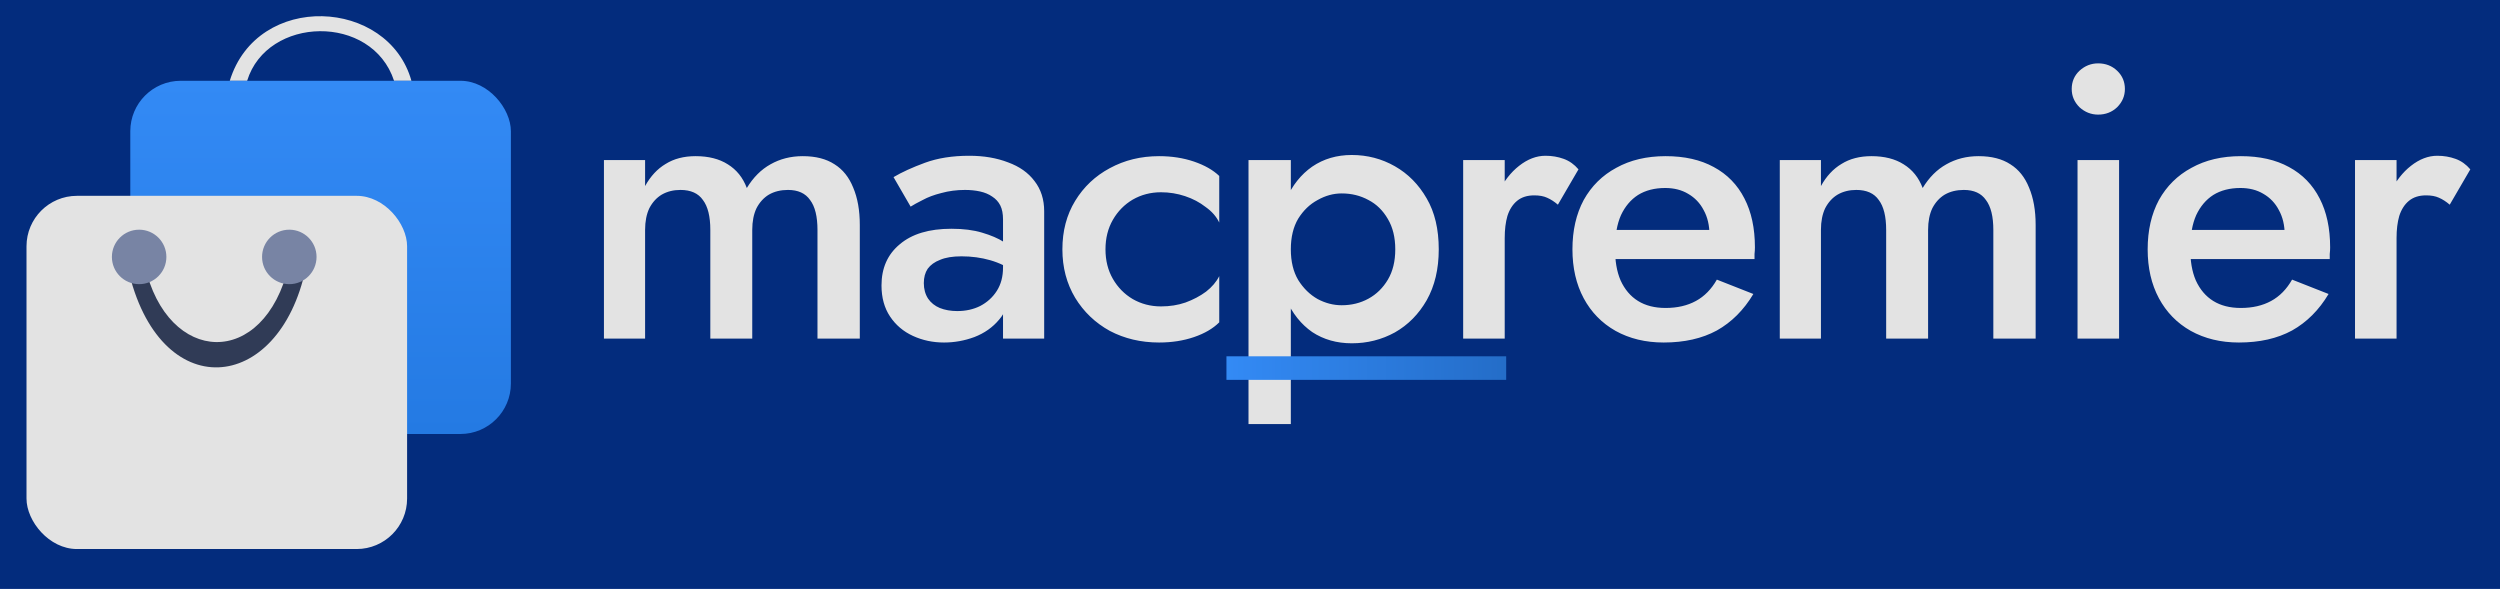 <svg width="1698" height="400" viewBox="0 0 1698 400" fill="none" xmlns="http://www.w3.org/2000/svg">
<rect width="1698" height="400" fill="#032C7D"/>
<path d="M267.645 54.867C252.634 9.087 181.384 10.849 167.856 54.867H156.062C174.755 -5.899 263.751 -1.3 279.438 54.867H267.645Z" fill="#E3E3E3"/>
<rect x="88.496" y="54.868" width="258.501" height="239.897" rx="34.271" fill="url(#paint0_linear_766_78)"/>
<rect x="18" y="133.007" width="258.501" height="239.897" rx="34.271" fill="#E3E3E3"/>
<path d="M196.124 180.289C179.535 250.98 113.644 248.371 98.331 180.28C97.716 177.546 95.323 175.502 92.52 175.502C88.9 175.502 86.168 178.837 86.959 182.37C107.756 275.239 189.346 268.529 207.649 182.357C208.405 178.802 205.636 175.502 202.001 175.502C199.183 175.502 196.768 177.545 196.124 180.289Z" fill="#303B56"/>
<circle cx="196.495" cy="174.503" r="18.503" fill="#7884A4"/>
<circle cx="94.503" cy="174.503" r="18.503" fill="#7884A4"/>
<path d="M583.975 152.735V230H555.231V156.164C555.231 147.022 553.561 140.254 550.221 135.859C547.056 131.288 542.046 129.002 535.19 129.002C530.267 129.002 525.96 130.057 522.268 132.167C518.752 134.276 515.94 137.353 513.83 141.396C511.896 145.44 510.929 150.362 510.929 156.164V230H482.45V156.164C482.45 147.022 480.779 140.254 477.439 135.859C474.275 131.288 469.177 129.002 462.145 129.002C457.398 129.002 453.179 130.057 449.487 132.167C445.971 134.276 443.158 137.353 441.048 141.396C439.115 145.44 438.148 150.362 438.148 156.164V230H410.195V108.697H438.148V126.365C441.84 119.685 446.498 114.675 452.124 111.334C457.75 107.818 464.518 106.06 472.429 106.06C481.219 106.06 488.515 107.906 494.316 111.598C500.293 115.29 504.6 120.652 507.238 127.684C511.633 120.476 516.994 115.114 523.323 111.598C529.828 107.906 537.124 106.06 545.211 106.06C554.001 106.06 561.208 107.906 566.834 111.598C572.46 115.114 576.679 120.388 579.492 127.42C582.48 134.452 583.975 142.891 583.975 152.735ZM627.459 192.291C627.459 196.334 628.425 199.85 630.359 202.839C632.293 205.652 634.93 207.761 638.27 209.168C641.786 210.574 645.742 211.277 650.137 211.277C655.938 211.277 661.124 210.134 665.695 207.849C670.442 205.388 674.222 201.96 677.034 197.565C679.847 193.17 681.254 187.896 681.254 181.743L685.473 197.565C685.473 205.3 683.187 211.805 678.617 217.079C674.222 222.353 668.596 226.308 661.74 228.945C655.059 231.406 648.203 232.637 641.171 232.637C633.612 232.637 626.58 231.143 620.075 228.154C613.57 225.165 608.384 220.77 604.517 214.969C600.649 209.168 598.715 202.136 598.715 193.873C598.715 182.094 602.846 172.777 611.109 165.921C619.372 158.889 631.062 155.373 646.181 155.373C654.268 155.373 661.212 156.252 667.014 158.01C672.991 159.768 677.913 161.877 681.781 164.338C685.649 166.624 688.374 168.733 689.956 170.667V185.171C684.506 181.303 678.705 178.49 672.552 176.732C666.398 174.974 659.894 174.095 653.038 174.095C647.06 174.095 642.226 174.886 638.534 176.469C634.842 177.875 632.029 179.897 630.096 182.534C628.338 185.171 627.459 188.423 627.459 192.291ZM618.493 140.342L606.89 120.3C612.515 116.96 619.635 113.708 628.25 110.543C636.864 107.379 646.885 105.797 658.312 105.797C668.156 105.797 676.947 107.291 684.682 110.28C692.417 113.092 698.394 117.312 702.613 122.937C707.008 128.563 709.206 135.419 709.206 143.506V230H681.254V149.044C681.254 145.176 680.638 142.012 679.408 139.55C678.177 137.089 676.331 135.067 673.87 133.485C671.585 131.903 668.86 130.76 665.695 130.057C662.531 129.354 659.103 129.002 655.411 129.002C649.785 129.002 644.423 129.706 639.325 131.112C634.403 132.343 630.183 133.925 626.667 135.859C623.151 137.617 620.427 139.111 618.493 140.342ZM750.846 169.349C750.846 176.908 752.516 183.589 755.856 189.39C759.197 195.191 763.68 199.762 769.305 203.102C775.107 206.443 781.523 208.113 788.555 208.113C794.533 208.113 800.07 207.234 805.169 205.476C810.443 203.542 815.101 201.081 819.145 198.092C823.188 194.928 826.177 191.412 828.111 187.544V218.925C823.891 223.144 818.178 226.484 810.97 228.945C803.762 231.406 795.851 232.637 787.237 232.637C774.931 232.637 763.767 230 753.747 224.726C743.902 219.276 736.079 211.805 730.277 202.311C724.476 192.642 721.575 181.655 721.575 169.349C721.575 156.867 724.476 145.879 730.277 136.386C736.079 126.893 743.902 119.509 753.747 114.235C763.767 108.785 774.931 106.06 787.237 106.06C795.851 106.06 803.762 107.291 810.97 109.752C818.178 112.213 823.891 115.466 828.111 119.509V151.153C826.177 147.11 823.1 143.594 818.881 140.605C814.838 137.441 810.179 134.98 804.905 133.222C799.631 131.464 794.181 130.585 788.555 130.585C781.523 130.585 775.107 132.255 769.305 135.595C763.68 138.935 759.197 143.506 755.856 149.307C752.516 155.109 750.846 161.789 750.846 169.349ZM876.731 288.014H847.987V108.697H876.731V288.014ZM977.201 169.349C977.201 182.71 974.476 194.225 969.026 203.894C963.576 213.387 956.368 220.683 947.403 225.781C938.437 230.703 928.68 233.164 918.132 233.164C907.935 233.164 898.969 230.615 891.234 225.517C883.675 220.243 877.785 212.859 873.566 203.366C869.347 193.697 867.237 182.358 867.237 169.349C867.237 156.164 869.347 144.824 873.566 135.331C877.785 125.838 883.675 118.454 891.234 113.18C898.969 107.906 907.935 105.269 918.132 105.269C928.68 105.269 938.437 107.818 947.403 112.917C956.368 118.015 963.576 125.311 969.026 134.804C974.476 144.121 977.201 155.636 977.201 169.349ZM947.666 169.349C947.666 161.262 945.996 154.406 942.656 148.78C939.316 142.979 934.921 138.671 929.471 135.859C924.021 132.87 917.956 131.376 911.275 131.376C905.65 131.376 900.2 132.87 894.926 135.859C889.652 138.671 885.257 142.891 881.741 148.516C878.401 154.142 876.731 161.086 876.731 169.349C876.731 177.611 878.401 184.555 881.741 190.181C885.257 195.807 889.652 200.114 894.926 203.102C900.2 205.915 905.65 207.322 911.275 207.322C917.956 207.322 924.021 205.827 929.471 202.839C934.921 199.85 939.316 195.543 942.656 189.917C945.996 184.292 947.666 177.436 947.666 169.349ZM1022 108.697V230H993.779V108.697H1022ZM1058.12 139.023C1055.66 136.913 1053.2 135.331 1050.74 134.276C1048.45 133.222 1045.55 132.694 1042.04 132.694C1037.29 132.694 1033.42 133.925 1030.43 136.386C1027.44 138.847 1025.25 142.275 1023.84 146.67C1022.61 150.89 1022 155.9 1022 161.701L1012.5 156.164C1012.5 146.495 1014.26 137.968 1017.78 130.585C1021.47 123.025 1026.13 117.048 1031.75 112.653C1037.55 108.082 1043.53 105.797 1049.68 105.797C1054.08 105.797 1058.21 106.5 1062.08 107.906C1065.95 109.313 1069.29 111.686 1072.1 115.026L1058.12 139.023ZM1129.97 232.637C1117.66 232.637 1106.76 230 1097.27 224.726C1087.95 219.452 1080.74 212.068 1075.64 202.575C1070.55 193.082 1068 182.006 1068 169.349C1068 156.515 1070.55 145.352 1075.64 135.859C1080.92 126.365 1088.3 119.07 1097.79 113.971C1107.29 108.697 1118.45 106.06 1131.28 106.06C1144.12 106.06 1155.02 108.522 1163.98 113.444C1173.13 118.366 1180.07 125.486 1184.82 134.804C1189.56 143.945 1191.94 155.021 1191.94 168.03C1191.94 169.437 1191.85 170.931 1191.67 172.513C1191.67 174.095 1191.67 175.238 1191.67 175.941H1085.14V156.164H1167.15L1158.45 168.294C1158.97 167.239 1159.5 165.833 1160.03 164.075C1160.73 162.317 1161.08 160.822 1161.08 159.592C1161.08 153.087 1159.76 147.461 1157.13 142.715C1154.67 137.968 1151.15 134.276 1146.58 131.639C1142.18 129.002 1137 127.684 1131.02 127.684C1123.81 127.684 1117.66 129.266 1112.56 132.43C1107.64 135.595 1103.77 140.166 1100.96 146.143C1098.32 152.12 1097 159.504 1097 168.294C1096.83 176.908 1098.06 184.292 1100.7 190.445C1103.51 196.598 1107.46 201.257 1112.56 204.421C1117.66 207.585 1123.9 209.168 1131.28 209.168C1139.2 209.168 1146.05 207.585 1151.85 204.421C1157.65 201.257 1162.4 196.422 1166.09 189.917L1190.88 199.674C1184.38 210.574 1176.11 218.837 1166.09 224.462C1156.07 229.912 1144.03 232.637 1129.97 232.637ZM1382.61 152.735V230H1353.87V156.164C1353.87 147.022 1352.2 140.254 1348.85 135.859C1345.69 131.288 1340.68 129.002 1333.82 129.002C1328.9 129.002 1324.59 130.057 1320.9 132.167C1317.39 134.276 1314.57 137.353 1312.46 141.396C1310.53 145.44 1309.56 150.362 1309.56 156.164V230H1281.08V156.164C1281.08 147.022 1279.41 140.254 1276.07 135.859C1272.91 131.288 1267.81 129.002 1260.78 129.002C1256.03 129.002 1251.81 130.057 1248.12 132.167C1244.6 134.276 1241.79 137.353 1239.68 141.396C1237.75 145.44 1236.78 150.362 1236.78 156.164V230H1208.83V108.697H1236.78V126.365C1240.47 119.685 1245.13 114.675 1250.76 111.334C1256.38 107.818 1263.15 106.06 1271.06 106.06C1279.85 106.06 1287.15 107.906 1292.95 111.598C1298.93 115.29 1303.23 120.652 1305.87 127.684C1310.27 120.476 1315.63 115.114 1321.96 111.598C1328.46 107.906 1335.76 106.06 1343.84 106.06C1352.63 106.06 1359.84 107.906 1365.47 111.598C1371.09 115.114 1375.31 120.388 1378.13 127.42C1381.11 134.452 1382.61 142.891 1382.61 152.735ZM1407.11 60.44C1407.11 55.518 1408.86 51.386 1412.38 48.046C1416.07 44.706 1420.29 43.036 1425.04 43.036C1430.14 43.036 1434.44 44.706 1437.96 48.046C1441.48 51.386 1443.23 55.518 1443.23 60.44C1443.23 65.187 1441.48 69.318 1437.96 72.834C1434.44 76.174 1430.14 77.844 1425.04 77.844C1420.29 77.844 1416.07 76.174 1412.38 72.834C1408.86 69.318 1407.11 65.187 1407.11 60.44ZM1411.06 108.697H1439.28V230H1411.06V108.697ZM1520.66 232.637C1508.35 232.637 1497.45 230 1487.96 224.726C1478.64 219.452 1471.43 212.068 1466.33 202.575C1461.24 193.082 1458.69 182.006 1458.69 169.349C1458.69 156.515 1461.24 145.352 1466.33 135.859C1471.61 126.365 1478.99 119.07 1488.48 113.971C1497.98 108.697 1509.14 106.06 1521.97 106.06C1534.81 106.06 1545.71 108.522 1554.67 113.444C1563.82 118.366 1570.76 125.486 1575.51 134.804C1580.25 143.945 1582.63 155.021 1582.63 168.03C1582.63 169.437 1582.54 170.931 1582.36 172.513C1582.36 174.095 1582.36 175.238 1582.36 175.941H1475.83V156.164H1557.84L1549.14 168.294C1549.66 167.239 1550.19 165.833 1550.72 164.075C1551.42 162.317 1551.77 160.822 1551.77 159.592C1551.77 153.087 1550.45 147.461 1547.82 142.715C1545.36 137.968 1541.84 134.276 1537.27 131.639C1532.87 129.002 1527.69 127.684 1521.71 127.684C1514.5 127.684 1508.35 129.266 1503.25 132.43C1498.33 135.595 1494.46 140.166 1491.65 146.143C1489.01 152.12 1487.69 159.504 1487.69 168.294C1487.52 176.908 1488.75 184.292 1491.39 190.445C1494.2 196.598 1498.15 201.257 1503.25 204.421C1508.35 207.585 1514.59 209.168 1521.97 209.168C1529.89 209.168 1536.74 207.585 1542.54 204.421C1548.35 201.257 1553.09 196.422 1556.78 189.917L1581.57 199.674C1575.07 210.574 1566.8 218.837 1556.78 224.462C1546.76 229.912 1534.72 232.637 1520.66 232.637ZM1627.74 108.697V230H1599.52V108.697H1627.74ZM1663.86 139.023C1661.4 136.913 1658.94 135.331 1656.48 134.276C1654.19 133.222 1651.29 132.694 1647.78 132.694C1643.03 132.694 1639.16 133.925 1636.17 136.386C1633.19 138.847 1630.99 142.275 1629.58 146.67C1628.35 150.89 1627.74 155.9 1627.74 161.701L1618.24 156.164C1618.24 146.495 1620 137.968 1623.52 130.585C1627.21 123.025 1631.87 117.048 1637.49 112.653C1643.29 108.082 1649.27 105.797 1655.42 105.797C1659.82 105.797 1663.95 106.5 1667.82 107.906C1671.69 109.313 1675.03 111.686 1677.84 115.026L1663.86 139.023Z" fill="#E3E3E3"/>
<rect x="833" y="242" width="190" height="16" fill="url(#paint1_linear_766_78)"/>
<defs>
<linearGradient id="paint0_linear_766_78" x1="217.747" y1="54.868" x2="217.747" y2="294.765" gradientUnits="userSpaceOnUse">
<stop stop-color="#338AF5"/>
<stop offset="1" stop-color="#247AE3"/>
</linearGradient>
<linearGradient id="paint1_linear_766_78" x1="834.326" y1="250" x2="1023" y2="250" gradientUnits="userSpaceOnUse">
<stop stop-color="#338AF5"/>
<stop offset="1" stop-color="#246DC8"/>
</linearGradient>
</defs>
</svg>
